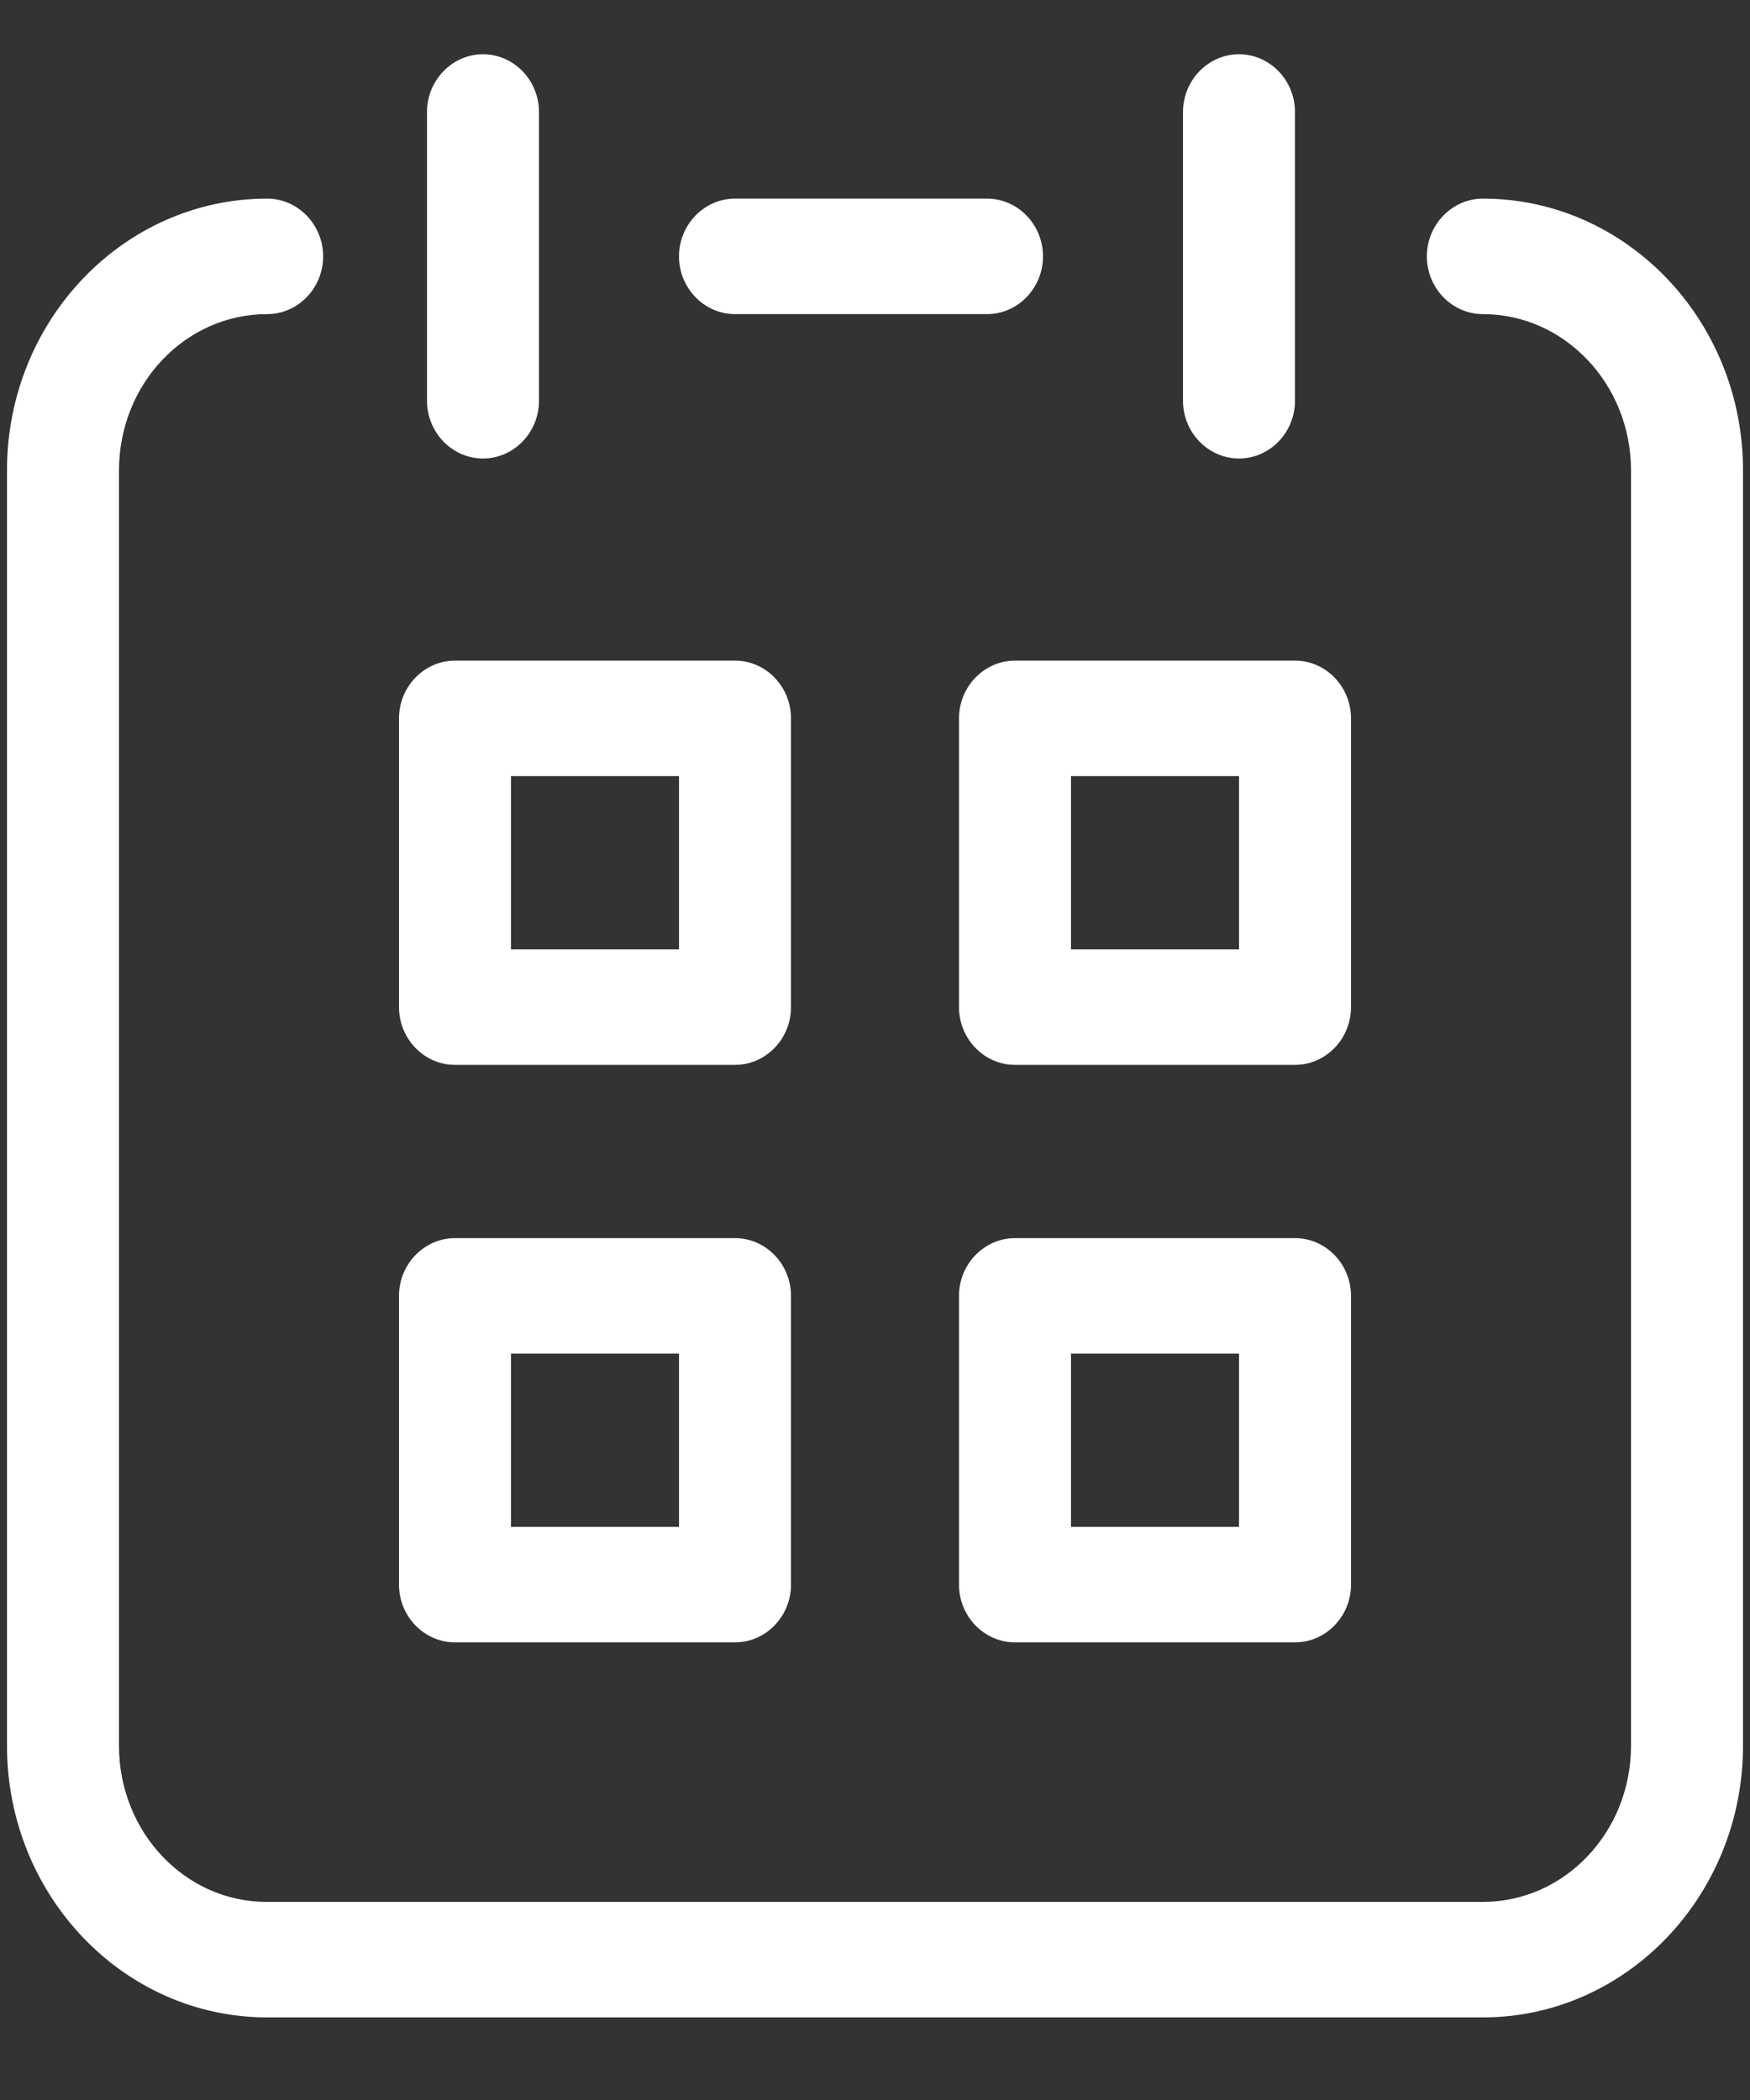 <svg width="20" height="24" viewBox="0 0 20 24" fill="none" xmlns="http://www.w3.org/2000/svg">
<rect x="0" y="0" width="20" height="24" fill="#333333" stroke="none"/>
<path d="M16.947 2.27C16.595 2.27 16.307 2.567 16.307 2.93C16.307 3.293 16.595 3.59 16.947 3.59C17.882 3.59 18.64 4.392 18.64 5.375V19.951C18.64 20.938 17.882 21.736 16.947 21.736H3.053C2.118 21.74 1.36 20.938 1.36 19.954V5.375C1.36 4.388 2.118 3.59 3.053 3.59C3.405 3.59 3.693 3.293 3.693 2.93C3.693 2.567 3.405 2.27 3.053 2.27C1.414 2.27 0.08 3.662 0.08 5.375V19.951C0.08 21.664 1.414 23.056 3.053 23.056H16.947C18.586 23.056 19.92 21.664 19.92 19.951V5.375C19.92 3.662 18.586 2.27 16.947 2.27Z" fill="white"/>
<path d="M11.28 2.27H8.4C8.048 2.27 7.76 2.567 7.76 2.93C7.76 3.293 8.048 3.59 8.4 3.59H11.28C11.632 3.59 11.92 3.293 11.92 2.93C11.92 2.567 11.632 2.27 11.28 2.27Z" fill="white"/>
<path d="M6.16 4.58V1.28C6.16 0.917 5.872 0.62 5.52 0.62C5.168 0.62 4.88 0.917 4.88 1.28V4.58C4.88 4.943 5.168 5.24 5.52 5.24C5.872 5.24 6.16 4.943 6.16 4.58Z" fill="white"/>
<path d="M14.8 4.58V1.28C14.8 0.917 14.512 0.62 14.16 0.62C13.808 0.62 13.52 0.917 13.52 1.28V4.58C13.52 4.943 13.808 5.24 14.16 5.24C14.512 5.24 14.8 4.943 14.8 4.58Z" fill="white"/>
<path d="M14.8 14.15H11.6C11.248 14.15 10.96 14.447 10.96 14.81V18.11C10.96 18.473 11.248 18.77 11.6 18.77H14.8C15.152 18.77 15.44 18.473 15.44 18.11V14.81C15.44 14.447 15.152 14.15 14.8 14.15ZM14.16 17.45H12.24V15.47H14.16V17.45Z" fill="white"/>
<path d="M4.56 18.11C4.56 18.473 4.848 18.77 5.2 18.77H8.4C8.752 18.77 9.04 18.473 9.04 18.11V14.81C9.04 14.447 8.752 14.15 8.4 14.15H5.2C4.848 14.15 4.56 14.447 4.56 14.81V18.11ZM5.84 15.47H7.76V17.45H5.84V15.47Z" fill="white"/>
<path d="M10.96 8.21V11.51C10.96 11.873 11.248 12.17 11.6 12.17H14.8C15.152 12.17 15.44 11.873 15.44 11.51V8.21C15.44 7.847 15.152 7.55 14.8 7.55H11.6C11.248 7.55 10.96 7.847 10.96 8.21ZM12.24 8.87H14.16V10.85H12.24V8.87Z" fill="white"/>
<path d="M4.56 8.21V11.51C4.56 11.873 4.848 12.17 5.2 12.17H8.4C8.752 12.17 9.04 11.873 9.04 11.51V8.21C9.04 7.847 8.752 7.55 8.4 7.55H5.2C4.848 7.55 4.56 7.847 4.56 8.21ZM5.84 8.87H7.76V10.85H5.84V8.87Z" fill="white"/>
</svg>
